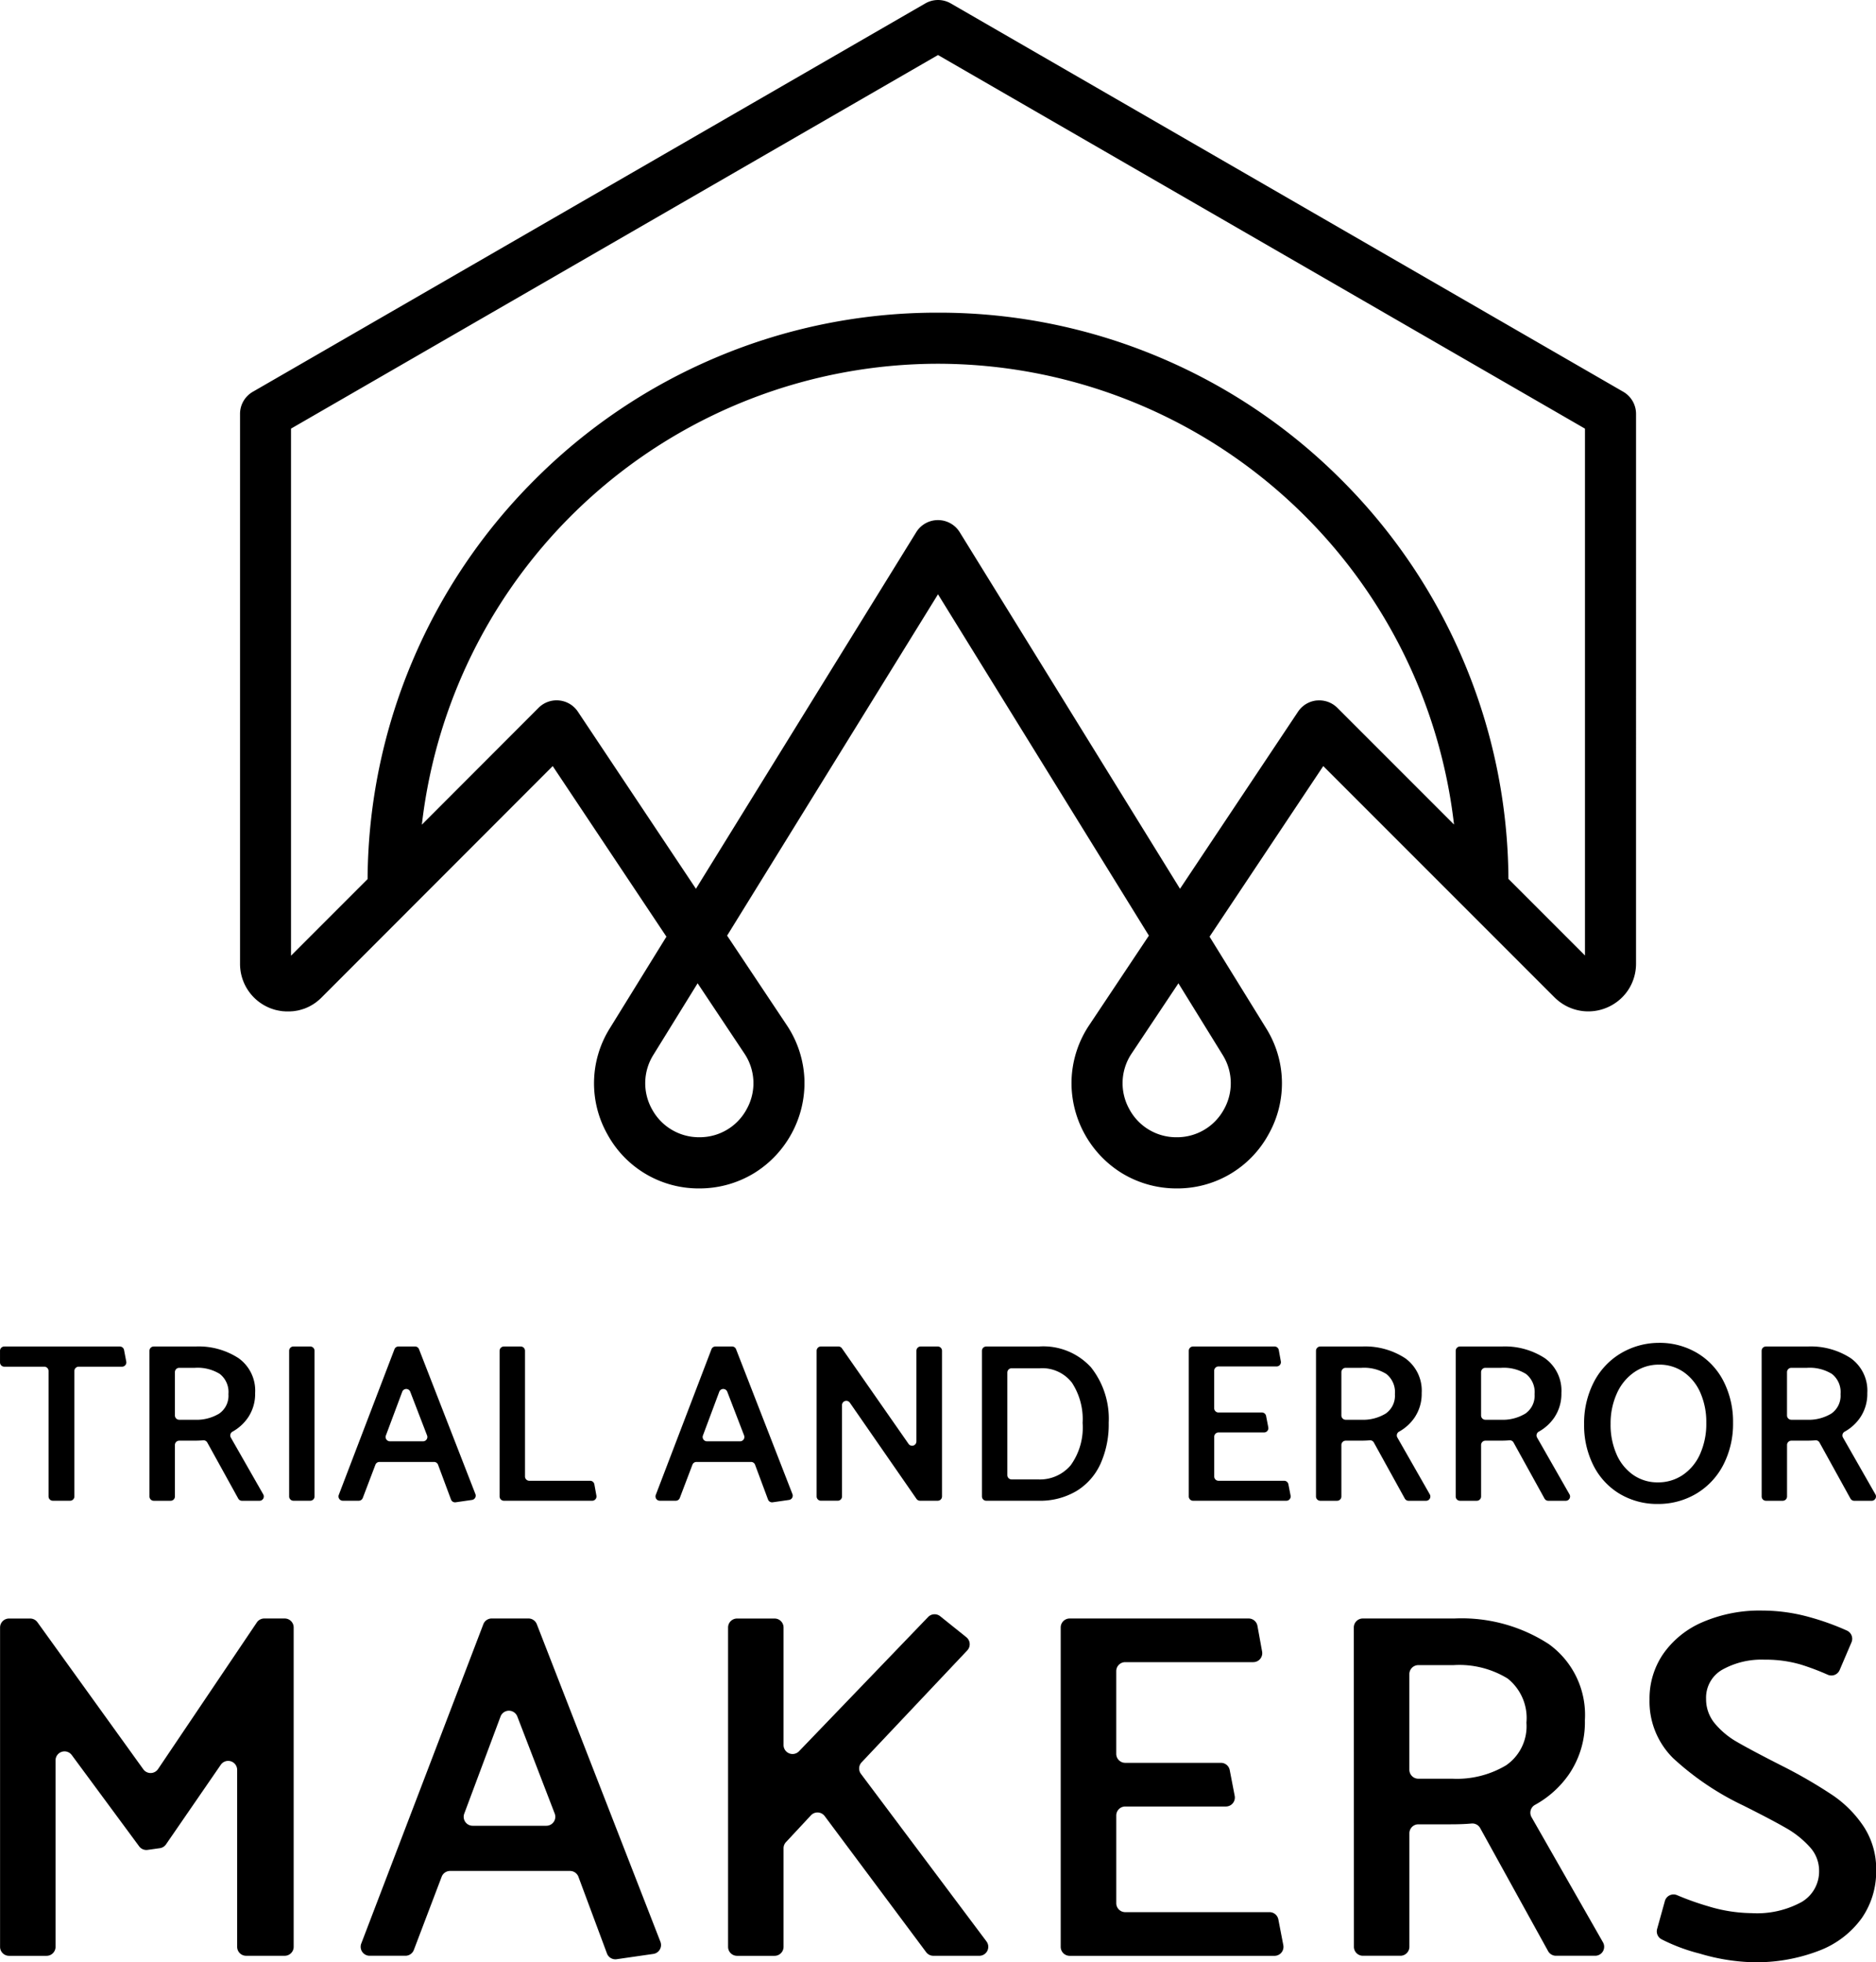 <svg xmlns="http://www.w3.org/2000/svg" width="140" height="146.401" viewBox="0 0 140 146.401">
  <g id="Logo-black" transform="translate(-3898.45 5543.464)">
    <path id="Path_1" data-name="Path 1" d="M4218.8-5512.583a1.907,1.907,0,0,0-.952-1.65l-50.188-28.976a1.9,1.9,0,0,0-1.9,0l-50.187,28.976a1.9,1.9,0,0,0-.953,1.65v41.026a3.551,3.551,0,0,0,2.2,3.291c.049.021.1.04.15.058l.046.016.111.036.047.014c.047.015.094.028.142.04l.012,0c.051.013.1.024.152.034l.048.009.111.019.05.008.136.017.019,0c.052,0,.1.008.153.011l.047,0,.113,0h.049c.046,0,.092,0,.138,0h.019c.052,0,.1-.006.154-.011l.044,0,.115-.014.046-.007c.047-.007.094-.015.14-.024l.014,0c.05-.009.1-.021.152-.033l.042-.011.113-.031.044-.013c.047-.015.094-.03.14-.046l.008,0c.05-.017.1-.036.146-.056l.04-.016.108-.048.041-.019c.046-.022.091-.044.136-.068l0,0c.046-.025.092-.051.138-.079.013-.006.024-.014.038-.022.034-.02.068-.041.1-.063l.038-.025c.043-.029.086-.059.129-.091h0c.043-.032.085-.064.126-.1.013-.009.024-.02.036-.029l.091-.078.035-.032c.04-.037.079-.074.118-.112l17.259-17.275,8.485,12.728-4.215,6.822a7.743,7.743,0,0,0-.179,7.939,7.745,7.745,0,0,0,6.848,4.022,7.818,7.818,0,0,0,4.151-1.177,7.887,7.887,0,0,0,2.761-2.964,7.878,7.878,0,0,0,.935-3.941,7.818,7.818,0,0,0-1.323-4.107l-4.448-6.672,15.738-25.467,15.738,25.467-4.449,6.672a7.813,7.813,0,0,0-1.323,4.107,7.882,7.882,0,0,0,.934,3.941,7.9,7.9,0,0,0,2.761,2.964,7.82,7.82,0,0,0,4.152,1.177,7.745,7.745,0,0,0,6.847-4.022,7.746,7.746,0,0,0-.179-7.939l-4.215-6.822,8.486-12.729,17.259,17.26a3.643,3.643,0,0,0,.514.425,3.55,3.55,0,0,0,3.368.346,3.564,3.564,0,0,0,1.527-1.2c.05-.069.1-.142.144-.215a3.559,3.559,0,0,0,.528-1.872h0Zm-52.092-26.775,48.281,27.875v39.308l-4.023-4.024-1.69-1.69a42.279,42.279,0,0,0-3.345-16.247,42.418,42.418,0,0,0-9.122-13.531,42.416,42.416,0,0,0-13.531-9.122,42.3,42.3,0,0,0-16.57-3.347,42.3,42.3,0,0,0-16.571,3.347,42.4,42.4,0,0,0-13.53,9.122,42.413,42.413,0,0,0-9.123,13.531,42.293,42.293,0,0,0-3.345,16.26l-3.6,3.6-2.115,2.116v-39.325Zm-14.461,74.479a3.969,3.969,0,0,1,.2,4.136,3.97,3.97,0,0,1-3.551,2.127,3.981,3.981,0,0,1-3.52-2.067,3.98,3.98,0,0,1,.092-4.08l3.3-5.338Zm35.7.117a3.982,3.982,0,0,1,.092,4.08,3.98,3.98,0,0,1-3.519,2.067,3.971,3.971,0,0,1-3.552-2.127,3.97,3.97,0,0,1,.2-4.136l3.481-5.222Zm7.028-26.441a1.906,1.906,0,0,0-1.4.839l-8.808,13.211-16.441-26.606a1.906,1.906,0,0,0-1.621-.9,1.9,1.9,0,0,0-1.621.9l-16.442,26.606-8.808-13.211a1.9,1.9,0,0,0-1.4-.839,1.9,1.9,0,0,0-1.535.549l-8.71,8.719a38.815,38.815,0,0,1,38.514-34.39,38.815,38.815,0,0,1,38.513,34.38l-8.71-8.71A1.906,1.906,0,0,0,4194.975-5491.2Z" transform="translate(-198.257)"/>
    <g id="Group_1" data-name="Group 1" transform="translate(3898.45 -5443.274)">
      <path id="Path_2" data-name="Path 2" d="M3907.557-4329.273h-3.235a.321.321,0,0,0-.321.32v9.361a.32.32,0,0,1-.32.32h-1.288a.32.32,0,0,1-.32-.32v-9.361a.321.321,0,0,0-.321-.32h-2.981a.32.32,0,0,1-.32-.32v-.866a.32.32,0,0,1,.32-.32h8.621a.321.321,0,0,1,.315.26l.166.866A.321.321,0,0,1,3907.557-4329.273Z" transform="translate(-3898.45 4331.051)"/>
      <path id="Path_3" data-name="Path 3" d="M4033.079-4330.459a.32.32,0,0,1,.32-.32h3.115a5.458,5.458,0,0,1,3.216.872,2.971,2.971,0,0,1,1.236,2.6,3.152,3.152,0,0,1-.542,1.845,3.408,3.408,0,0,1-1.151,1.039.32.32,0,0,0-.121.438l2.419,4.238a.32.32,0,0,1-.279.479h-1.307a.32.32,0,0,1-.28-.166l-2.31-4.182a.319.319,0,0,0-.308-.164q-.3.027-.727.027H4035.3a.321.321,0,0,0-.321.32v3.844a.32.32,0,0,1-.32.32H4033.4a.32.32,0,0,1-.32-.32Zm3.4,1.271H4035.3a.321.321,0,0,0-.321.321v3.234a.321.321,0,0,0,.321.32h1.151a3.273,3.273,0,0,0,1.828-.457,1.617,1.617,0,0,0,.694-1.456,1.72,1.72,0,0,0-.643-1.506A3.161,3.161,0,0,0,4036.481-4329.189Z" transform="translate(-4021.926 4331.051)"/>
      <path id="Path_4" data-name="Path 4" d="M4158.924-4319.592v-10.868a.32.32,0,0,1,.32-.32h1.255a.32.32,0,0,1,.32.32v10.868a.32.32,0,0,1-.32.32h-1.255A.32.32,0,0,1,4158.924-4319.592Z" transform="translate(-4137.346 4331.051)"/>
      <path id="Path_5" data-name="Path 5" d="M4209.378-4330.576l4.209,10.81a.322.322,0,0,1-.253.434l-1.223.176a.321.321,0,0,1-.346-.206l-.966-2.595a.32.32,0,0,0-.3-.209h-4.075a.321.321,0,0,0-.3.207l-.943,2.48a.32.32,0,0,1-.3.207h-1.191a.321.321,0,0,1-.3-.435l4.155-10.867a.322.322,0,0,1,.3-.206h1.235A.319.319,0,0,1,4209.378-4330.576Zm-1.254,3.177-1.219,3.26a.321.321,0,0,0,.3.433h2.474a.321.321,0,0,0,.3-.436l-1.255-3.26A.32.32,0,0,0,4208.124-4327.4Z" transform="translate(-4178.108 4331.051)"/>
      <path id="Path_6" data-name="Path 6" d="M4355.415-4319.271h-6.59a.32.32,0,0,1-.32-.32v-10.868a.32.32,0,0,1,.32-.32h1.255a.32.32,0,0,1,.32.32v9.378a.32.32,0,0,0,.321.32h4.54a.32.32,0,0,1,.315.263l.154.849A.32.32,0,0,1,4355.415-4319.271Z" transform="translate(-4311.221 4331.051)"/>
      <path id="Path_7" data-name="Path 7" d="M4494.979-4330.576l4.208,10.81a.321.321,0,0,1-.253.434l-1.223.176a.322.322,0,0,1-.347-.206l-.966-2.595a.32.32,0,0,0-.3-.209h-4.075a.321.321,0,0,0-.3.207l-.943,2.48a.32.32,0,0,1-.3.207h-1.192a.321.321,0,0,1-.3-.435l4.155-10.867a.32.32,0,0,1,.3-.206h1.236A.319.319,0,0,1,4494.979-4330.576Zm-1.255,3.177-1.218,3.26a.321.321,0,0,0,.3.433h2.473a.321.321,0,0,0,.3-.436l-1.255-3.26A.32.32,0,0,0,4493.724-4327.4Z" transform="translate(-4440.049 4331.051)"/>
      <path id="Path_8" data-name="Path 8" d="M4634.105-4319.592v-10.868a.32.32,0,0,1,.32-.32h1.306a.32.32,0,0,1,.263.138l4.974,7.132a.321.321,0,0,0,.583-.184v-6.766a.321.321,0,0,1,.321-.32h1.271a.32.32,0,0,1,.32.32v10.868a.32.32,0,0,1-.32.32h-1.323a.321.321,0,0,1-.263-.138l-4.973-7.177a.32.32,0,0,0-.584.182v6.812a.32.32,0,0,1-.32.32h-1.254A.32.32,0,0,1,4634.105-4319.592Z" transform="translate(-4573.163 4331.051)"/>
      <path id="Path_9" data-name="Path 9" d="M4787.247-4319.271h-3.894a.32.32,0,0,1-.32-.32v-10.868a.32.32,0,0,1,.32-.32h3.927a4.82,4.82,0,0,1,3.893,1.557,6.173,6.173,0,0,1,1.32,4.129,7.183,7.183,0,0,1-.609,3.055,4.609,4.609,0,0,1-1.793,2.04A5.329,5.329,0,0,1,4787.247-4319.271Zm.1-9.883h-2.1a.32.32,0,0,0-.321.32v7.652a.321.321,0,0,0,.321.32h1.981a3,3,0,0,0,2.428-1.058,4.809,4.809,0,0,0,.889-3.156,4.967,4.967,0,0,0-.795-3A2.8,2.8,0,0,0,4787.349-4329.155Z" transform="translate(-4709.753 4331.051)"/>
      <path id="Path_10" data-name="Path 10" d="M4969.348-4319.592v-10.868a.32.32,0,0,1,.32-.32h6.081a.32.32,0,0,1,.315.263l.154.848a.32.32,0,0,1-.315.378h-4.339a.321.321,0,0,0-.32.321v2.794a.321.321,0,0,0,.32.321h3.24a.32.32,0,0,1,.314.26l.164.848a.321.321,0,0,1-.315.381h-3.4a.321.321,0,0,0-.32.321v2.964a.32.32,0,0,0,.32.32h4.9a.321.321,0,0,1,.315.26l.164.849a.321.321,0,0,1-.315.381h-6.958A.32.32,0,0,1,4969.348-4319.592Z" transform="translate(-4880.633 4331.051)"/>
      <path id="Path_11" data-name="Path 11" d="M5083.954-4330.459a.321.321,0,0,1,.32-.32h3.116a5.459,5.459,0,0,1,3.215.872,2.97,2.97,0,0,1,1.236,2.6,3.152,3.152,0,0,1-.542,1.845,3.4,3.4,0,0,1-1.151,1.039.32.32,0,0,0-.121.438l2.419,4.238a.32.32,0,0,1-.278.479h-1.307a.32.32,0,0,1-.28-.166l-2.31-4.182a.32.32,0,0,0-.309-.164q-.3.027-.727.027h-1.067a.321.321,0,0,0-.32.32v3.844a.32.32,0,0,1-.32.32h-1.255a.321.321,0,0,1-.32-.32Zm3.4,1.271h-1.186a.321.321,0,0,0-.32.321v3.234a.321.321,0,0,0,.32.32h1.153a3.273,3.273,0,0,0,1.827-.457,1.617,1.617,0,0,0,.694-1.456,1.72,1.72,0,0,0-.643-1.506A3.158,3.158,0,0,0,5087.356-4329.189Z" transform="translate(-4985.745 4331.051)"/>
      <path id="Path_12" data-name="Path 12" d="M5209.8-4330.459a.321.321,0,0,1,.32-.32h3.116a5.461,5.461,0,0,1,3.216.872,2.972,2.972,0,0,1,1.235,2.6,3.152,3.152,0,0,1-.542,1.845,3.4,3.4,0,0,1-1.151,1.039.321.321,0,0,0-.121.438l2.419,4.238a.32.32,0,0,1-.278.479h-1.307a.32.32,0,0,1-.28-.166l-2.31-4.182a.32.32,0,0,0-.309-.164c-.2.018-.439.027-.727.027h-1.067a.321.321,0,0,0-.32.32v3.844a.32.32,0,0,1-.32.32h-1.255a.321.321,0,0,1-.32-.32Zm3.4,1.271h-1.187a.321.321,0,0,0-.32.321v3.234a.321.321,0,0,0,.32.32h1.152a3.275,3.275,0,0,0,1.828-.457,1.618,1.618,0,0,0,.693-1.456,1.721,1.721,0,0,0-.643-1.506A3.16,3.16,0,0,0,5213.2-4329.189Z" transform="translate(-5101.165 4331.051)"/>
      <path id="Path_13" data-name="Path 13" d="M5330.98-4334.048a5.483,5.483,0,0,1,2.927.779,5.206,5.206,0,0,1,1.955,2.132,6.642,6.642,0,0,1,.686,3.046,6.67,6.67,0,0,1-.71,3.114,5.36,5.36,0,0,1-1.98,2.149,5.535,5.535,0,0,1-2.894.8,5.453,5.453,0,0,1-2.9-.77,5.167,5.167,0,0,1-1.946-2.124,6.648,6.648,0,0,1-.685-3.046,6.684,6.684,0,0,1,.7-3.1,5.352,5.352,0,0,1,1.971-2.158A5.581,5.581,0,0,1,5330.98-4334.048Zm-3.571,6.059a5.455,5.455,0,0,0,.44,2.243,3.621,3.621,0,0,0,1.244,1.548,3.159,3.159,0,0,0,1.853.559,3.26,3.26,0,0,0,1.836-.542,3.674,3.674,0,0,0,1.295-1.548,5.5,5.5,0,0,0,.474-2.361,5.4,5.4,0,0,0-.441-2.234,3.641,3.641,0,0,0-1.243-1.541,3.171,3.171,0,0,0-1.854-.558,3.206,3.206,0,0,0-1.828.558,3.763,3.763,0,0,0-1.3,1.574A5.384,5.384,0,0,0,5327.41-4327.99Z" transform="translate(-5207.216 4334.048)"/>
      <path id="Path_14" data-name="Path 14" d="M5485.391-4330.459a.32.32,0,0,1,.32-.32h3.115a5.457,5.457,0,0,1,3.215.872,2.971,2.971,0,0,1,1.236,2.6,3.152,3.152,0,0,1-.542,1.845,3.408,3.408,0,0,1-1.151,1.039.32.32,0,0,0-.121.438l2.419,4.238a.32.32,0,0,1-.279.479H5492.3a.322.322,0,0,1-.281-.166l-2.309-4.182a.32.32,0,0,0-.308-.164q-.3.027-.727.027h-1.067a.321.321,0,0,0-.321.32v3.844a.32.32,0,0,1-.32.32h-1.254a.32.32,0,0,1-.32-.32Zm3.4,1.271h-1.185a.321.321,0,0,0-.321.321v3.234a.321.321,0,0,0,.321.32h1.152a3.275,3.275,0,0,0,1.828-.457,1.617,1.617,0,0,0,.694-1.456,1.72,1.72,0,0,0-.643-1.506A3.161,3.161,0,0,0,5488.792-4329.189Z" transform="translate(-5353.926 4331.051)"/>
    </g>
    <g id="Group_2" data-name="Group 2" transform="translate(3898.45 -5423.301)">
      <path id="Path_15" data-name="Path 15" d="M3908.834-4068.808l-5.03-6.812a.67.67,0,0,0-1.209.4v13.911a.67.67,0,0,1-.67.67h-2.8a.67.67,0,0,1-.67-.67v-23.825a.67.67,0,0,1,.67-.67h1.577a.669.669,0,0,1,.543.279l7.9,10.969a.67.67,0,0,0,1.1-.017l7.368-10.934a.67.67,0,0,1,.556-.3h1.527a.67.67,0,0,1,.67.67v23.825a.67.67,0,0,1-.67.67h-2.878a.67.67,0,0,1-.67-.67v-13.2a.67.67,0,0,0-1.222-.38l-4.088,5.938a.671.671,0,0,1-.459.284l-.9.126A.671.671,0,0,1,3908.834-4068.808Z" transform="translate(-3898.45 4086.399)"/>
      <path id="Path_16" data-name="Path 16" d="M4236.457-4085.38l9.224,23.693a.67.67,0,0,1-.529.906l-2.738.395a.67.67,0,0,1-.723-.43l-2.128-5.718a.671.671,0,0,0-.628-.437h-8.953a.671.671,0,0,0-.626.432l-2.077,5.464a.672.672,0,0,1-.626.432h-2.672a.67.67,0,0,1-.626-.909l9.11-23.825a.669.669,0,0,1,.625-.431h2.745A.67.67,0,0,1,4236.457-4085.38Zm-2.709,6.891-2.708,7.247a.67.67,0,0,0,.627.9h5.5a.67.67,0,0,0,.625-.911L4235-4078.5A.67.67,0,0,0,4233.748-4078.489Z" transform="translate(-4196.396 4086.399)"/>
      <path id="Path_17" data-name="Path 17" d="M4569.037-4064.445l-7.572-10.153a.67.67,0,0,0-1.027-.057l-1.863,2a.672.672,0,0,0-.18.457v7.355a.67.67,0,0,1-.67.67h-2.8a.67.67,0,0,1-.67-.67v-23.825a.67.67,0,0,1,.67-.67h2.8a.67.67,0,0,1,.67.67v8.769a.671.671,0,0,0,1.154.464l9.635-10.017a.67.67,0,0,1,.9-.058l1.953,1.567a.671.671,0,0,1,.068.983l-7.886,8.351a.671.671,0,0,0-.048.862l9.368,12.5a.67.67,0,0,1-.536,1.072h-3.432A.669.669,0,0,1,4569.037-4064.445Z" transform="translate(-4499.921 4089.933)"/>
      <path id="Path_18" data-name="Path 18" d="M4854-4061.312v-23.825a.671.671,0,0,1,.67-.67h13.352a.67.67,0,0,1,.66.55l.348,1.917a.67.67,0,0,1-.66.79h-9.555a.67.67,0,0,0-.67.67v6.172a.671.671,0,0,0,.67.67h7.141a.67.67,0,0,1,.658.543l.37,1.916a.67.67,0,0,1-.657.8h-7.511a.67.67,0,0,0-.67.67v6.542a.67.67,0,0,0,.67.67h10.768a.671.671,0,0,1,.658.543l.37,1.916a.67.67,0,0,1-.658.8h-15.282A.67.67,0,0,1,4854-4061.312Z" transform="translate(-4774.843 4086.399)"/>
      <path id="Path_19" data-name="Path 19" d="M5118.017-4085.137a.671.671,0,0,1,.67-.67h6.843a11.937,11.937,0,0,1,7.031,1.906,6.5,6.5,0,0,1,2.7,5.681,6.885,6.885,0,0,1-1.185,4.034,7.448,7.448,0,0,1-2.543,2.288.667.667,0,0,0-.252.916l5.332,9.339a.671.671,0,0,1-.583,1h-2.927a.671.671,0,0,1-.587-.346l-5.068-9.178a.67.67,0,0,0-.649-.343q-.651.06-1.6.06h-2.365a.67.67,0,0,0-.67.67v8.467a.67.67,0,0,1-.67.67h-2.8a.67.67,0,0,1-.67-.67Zm7.439,2.809h-2.624a.671.671,0,0,0-.67.67v7.135a.67.67,0,0,0,.67.67h2.549a7.161,7.161,0,0,0,4-1,3.533,3.533,0,0,0,1.518-3.183,3.761,3.761,0,0,0-1.406-3.294A6.911,6.911,0,0,0,5125.456-4082.328Z" transform="translate(-5016.986 4086.399)"/>
      <path id="Path_20" data-name="Path 20" d="M5384.845-4069.192l.581-2.091a.67.67,0,0,1,.913-.435,20.581,20.581,0,0,0,2.3.821,11.429,11.429,0,0,0,3.257.518,6.938,6.938,0,0,0,3.738-.832,2.641,2.641,0,0,0,1.3-2.35,2.6,2.6,0,0,0-.7-1.758,7.112,7.112,0,0,0-1.795-1.425q-1.092-.628-3.165-1.665a20.921,20.921,0,0,1-5.236-3.534,5.951,5.951,0,0,1-1.758-4.386,5.887,5.887,0,0,1,1.018-3.386,6.874,6.874,0,0,1,2.924-2.368,10.757,10.757,0,0,1,4.5-.87,13.138,13.138,0,0,1,3.534.5,19.026,19.026,0,0,1,2.755.993.671.671,0,0,1,.341.875l-.884,2.07a.67.67,0,0,1-.888.349,18.364,18.364,0,0,0-1.991-.753,9.259,9.259,0,0,0-2.721-.37,6,6,0,0,0-3.146.74,2.4,2.4,0,0,0-1.221,2.183,2.816,2.816,0,0,0,.648,1.832,6.092,6.092,0,0,0,1.7,1.406q1.054.611,3.313,1.758a35.983,35.983,0,0,1,3.793,2.2,8.527,8.527,0,0,1,2.332,2.369,5.786,5.786,0,0,1,.907,3.238,6.107,6.107,0,0,1-1.073,3.553,6.966,6.966,0,0,1-3.165,2.424,13.042,13.042,0,0,1-5.015.87,15.153,15.153,0,0,1-3.922-.647,13.438,13.438,0,0,1-2.847-1.067A.667.667,0,0,1,5384.845-4069.192Z" transform="translate(-5261.181 4092.954)"/>
    </g>
  </g>
</svg>
